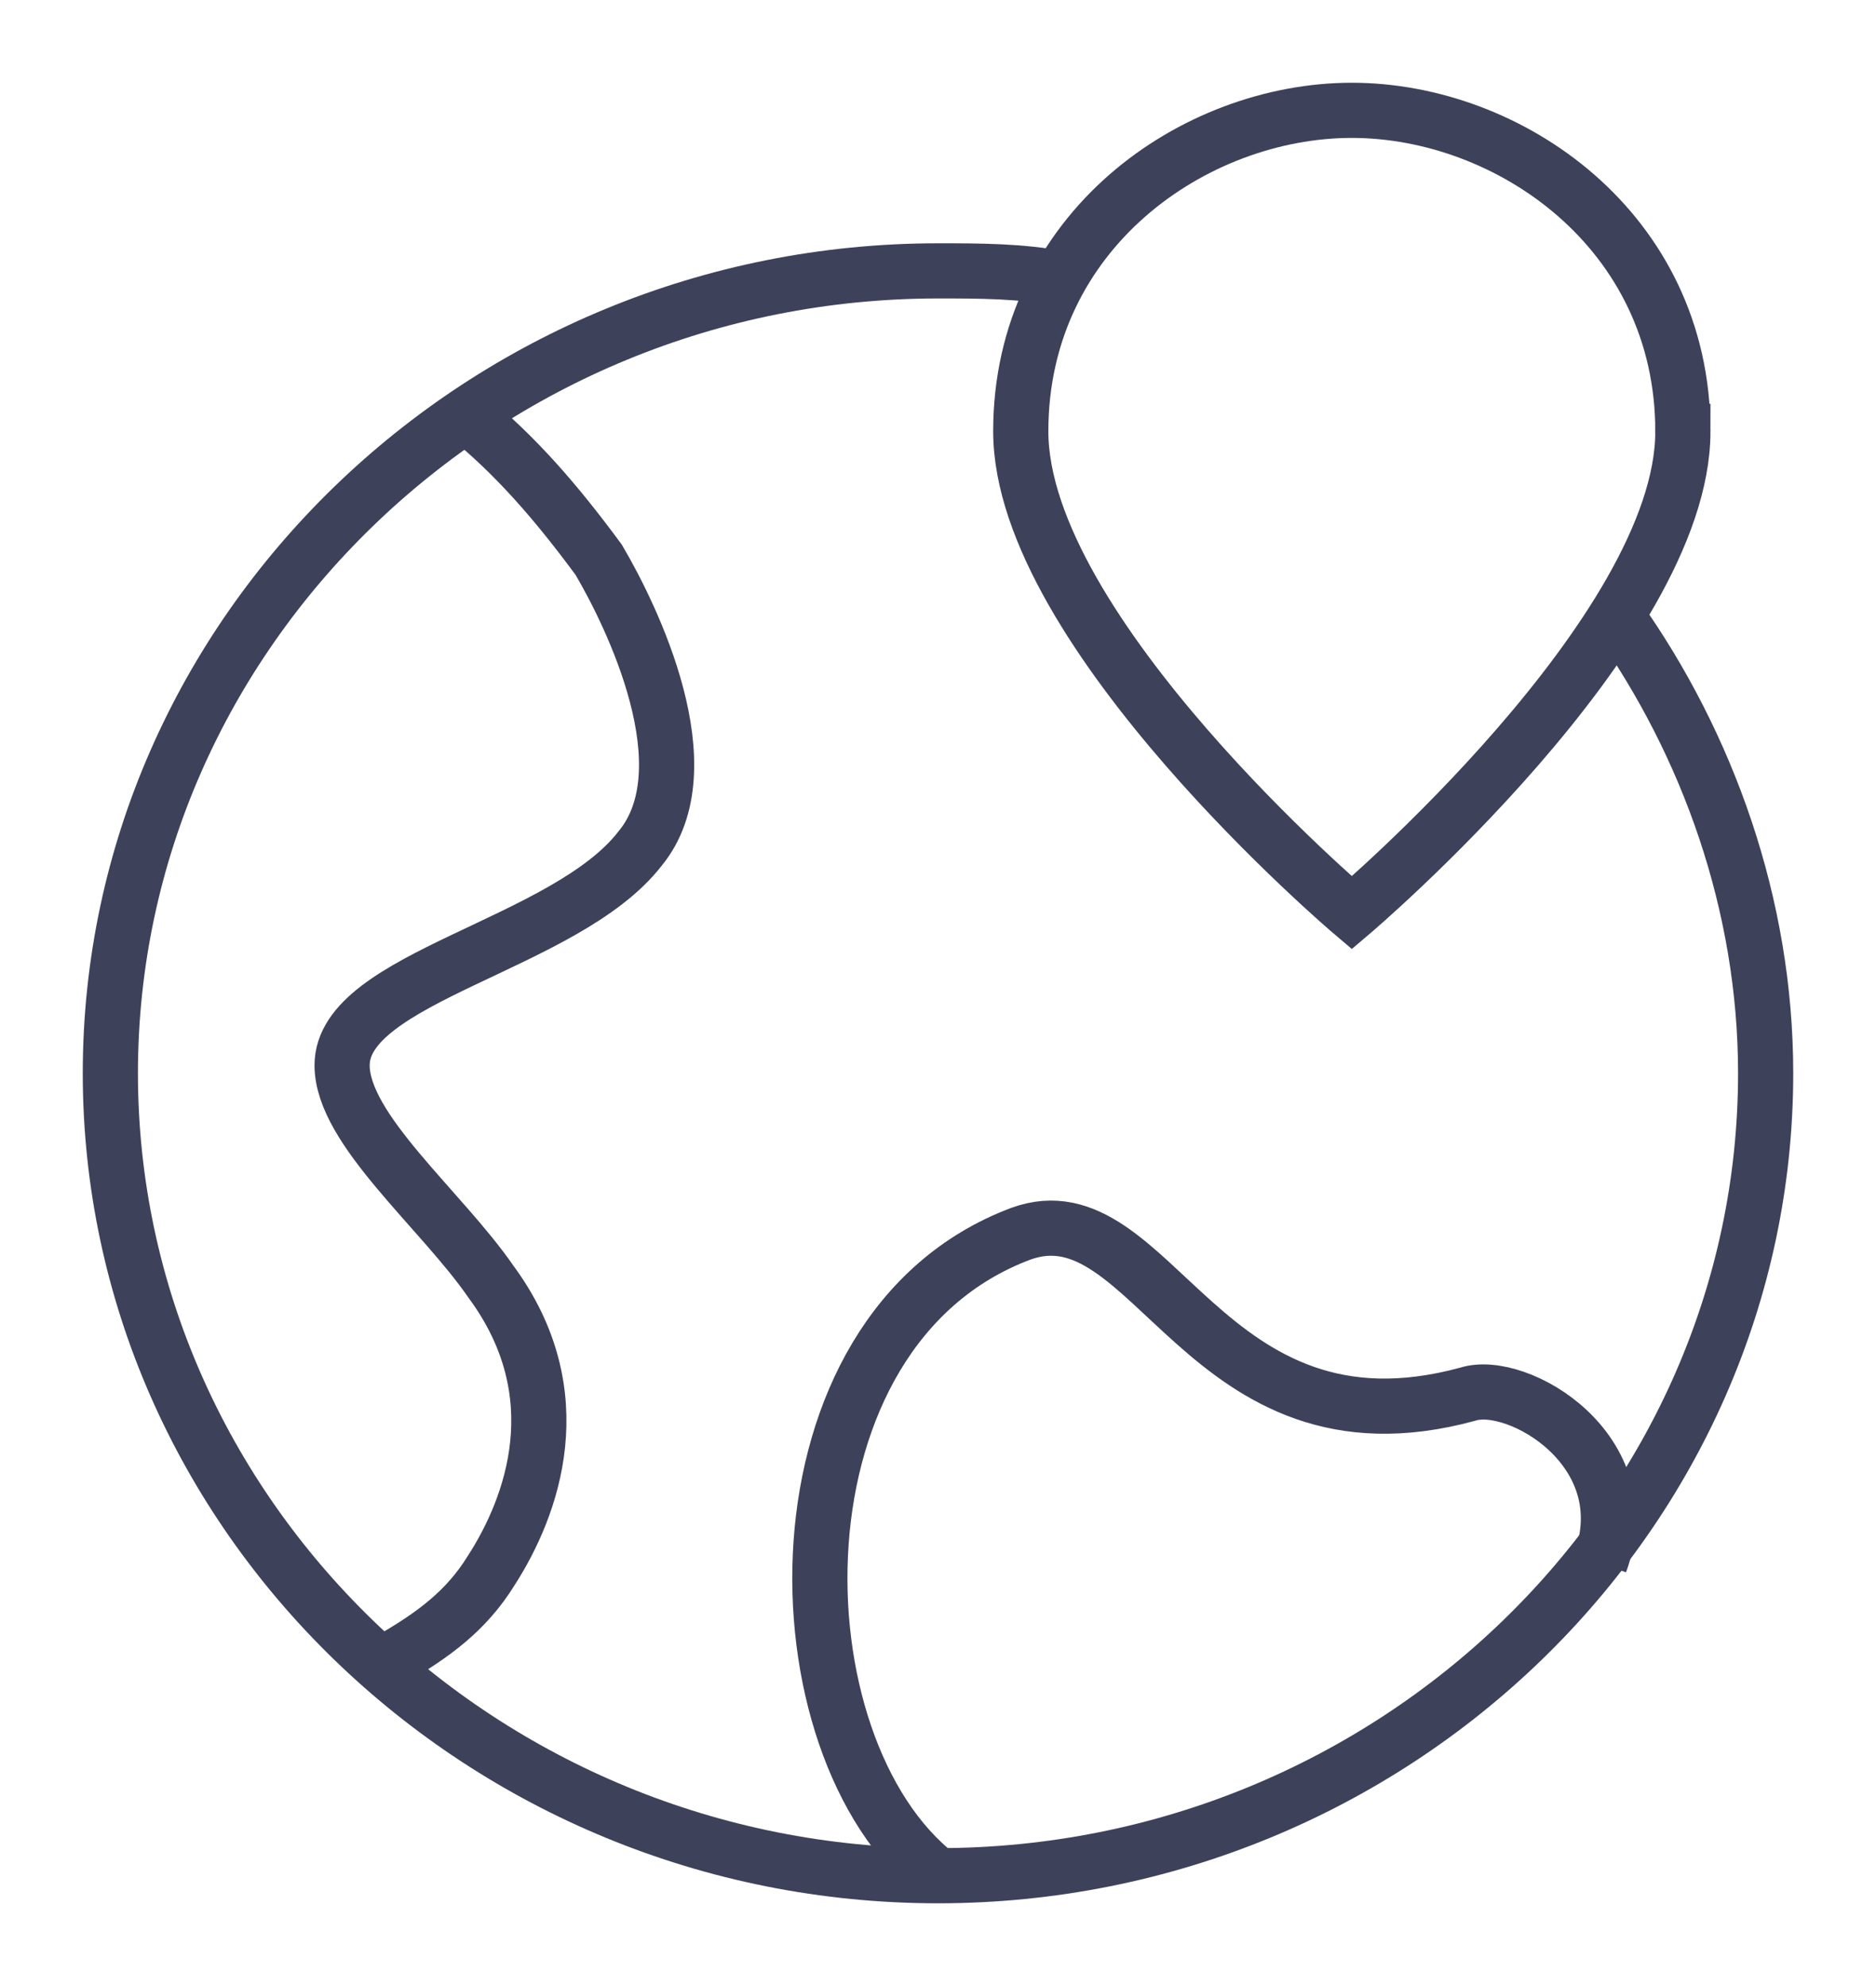 <svg xmlns="http://www.w3.org/2000/svg" width="17" height="18" viewBox="0 0 17 18">
    <g fill="none" fill-rule="evenodd" stroke="#3E415A" stroke-width=".5">
        <path d="M8.5 17c-1.5-1.164-1.575-4.945.75-5.818 1.2-.437 1.65 2.109 4.05 1.454.45-.145 1.575.51 1.2 1.528M4.225 3.764c.45.363.825.8 1.2 1.309.3.509.975 1.89.375 2.618-.675.873-2.7 1.164-2.7 1.964 0 .581.9 1.309 1.35 1.963.75 1.018.375 2.037 0 2.618-.225.364-.525.582-.9.8"/>
        <path d="M14.65 5.582C15.475 6.745 16 8.2 16 9.727c0 4-3.375 7.273-7.5 7.273S1 13.727 1 9.727c0-4 3.375-7.272 7.5-7.272.375 0 .75 0 1.125.072"/>
        <path stroke-linecap="square" d="M15.25 3.91c0 1.817-3 4.363-3 4.363s-3-2.546-3-4.364S10.825 1 12.25 1s3 1.09 3 2.91z"/>
    </g>
</svg>
